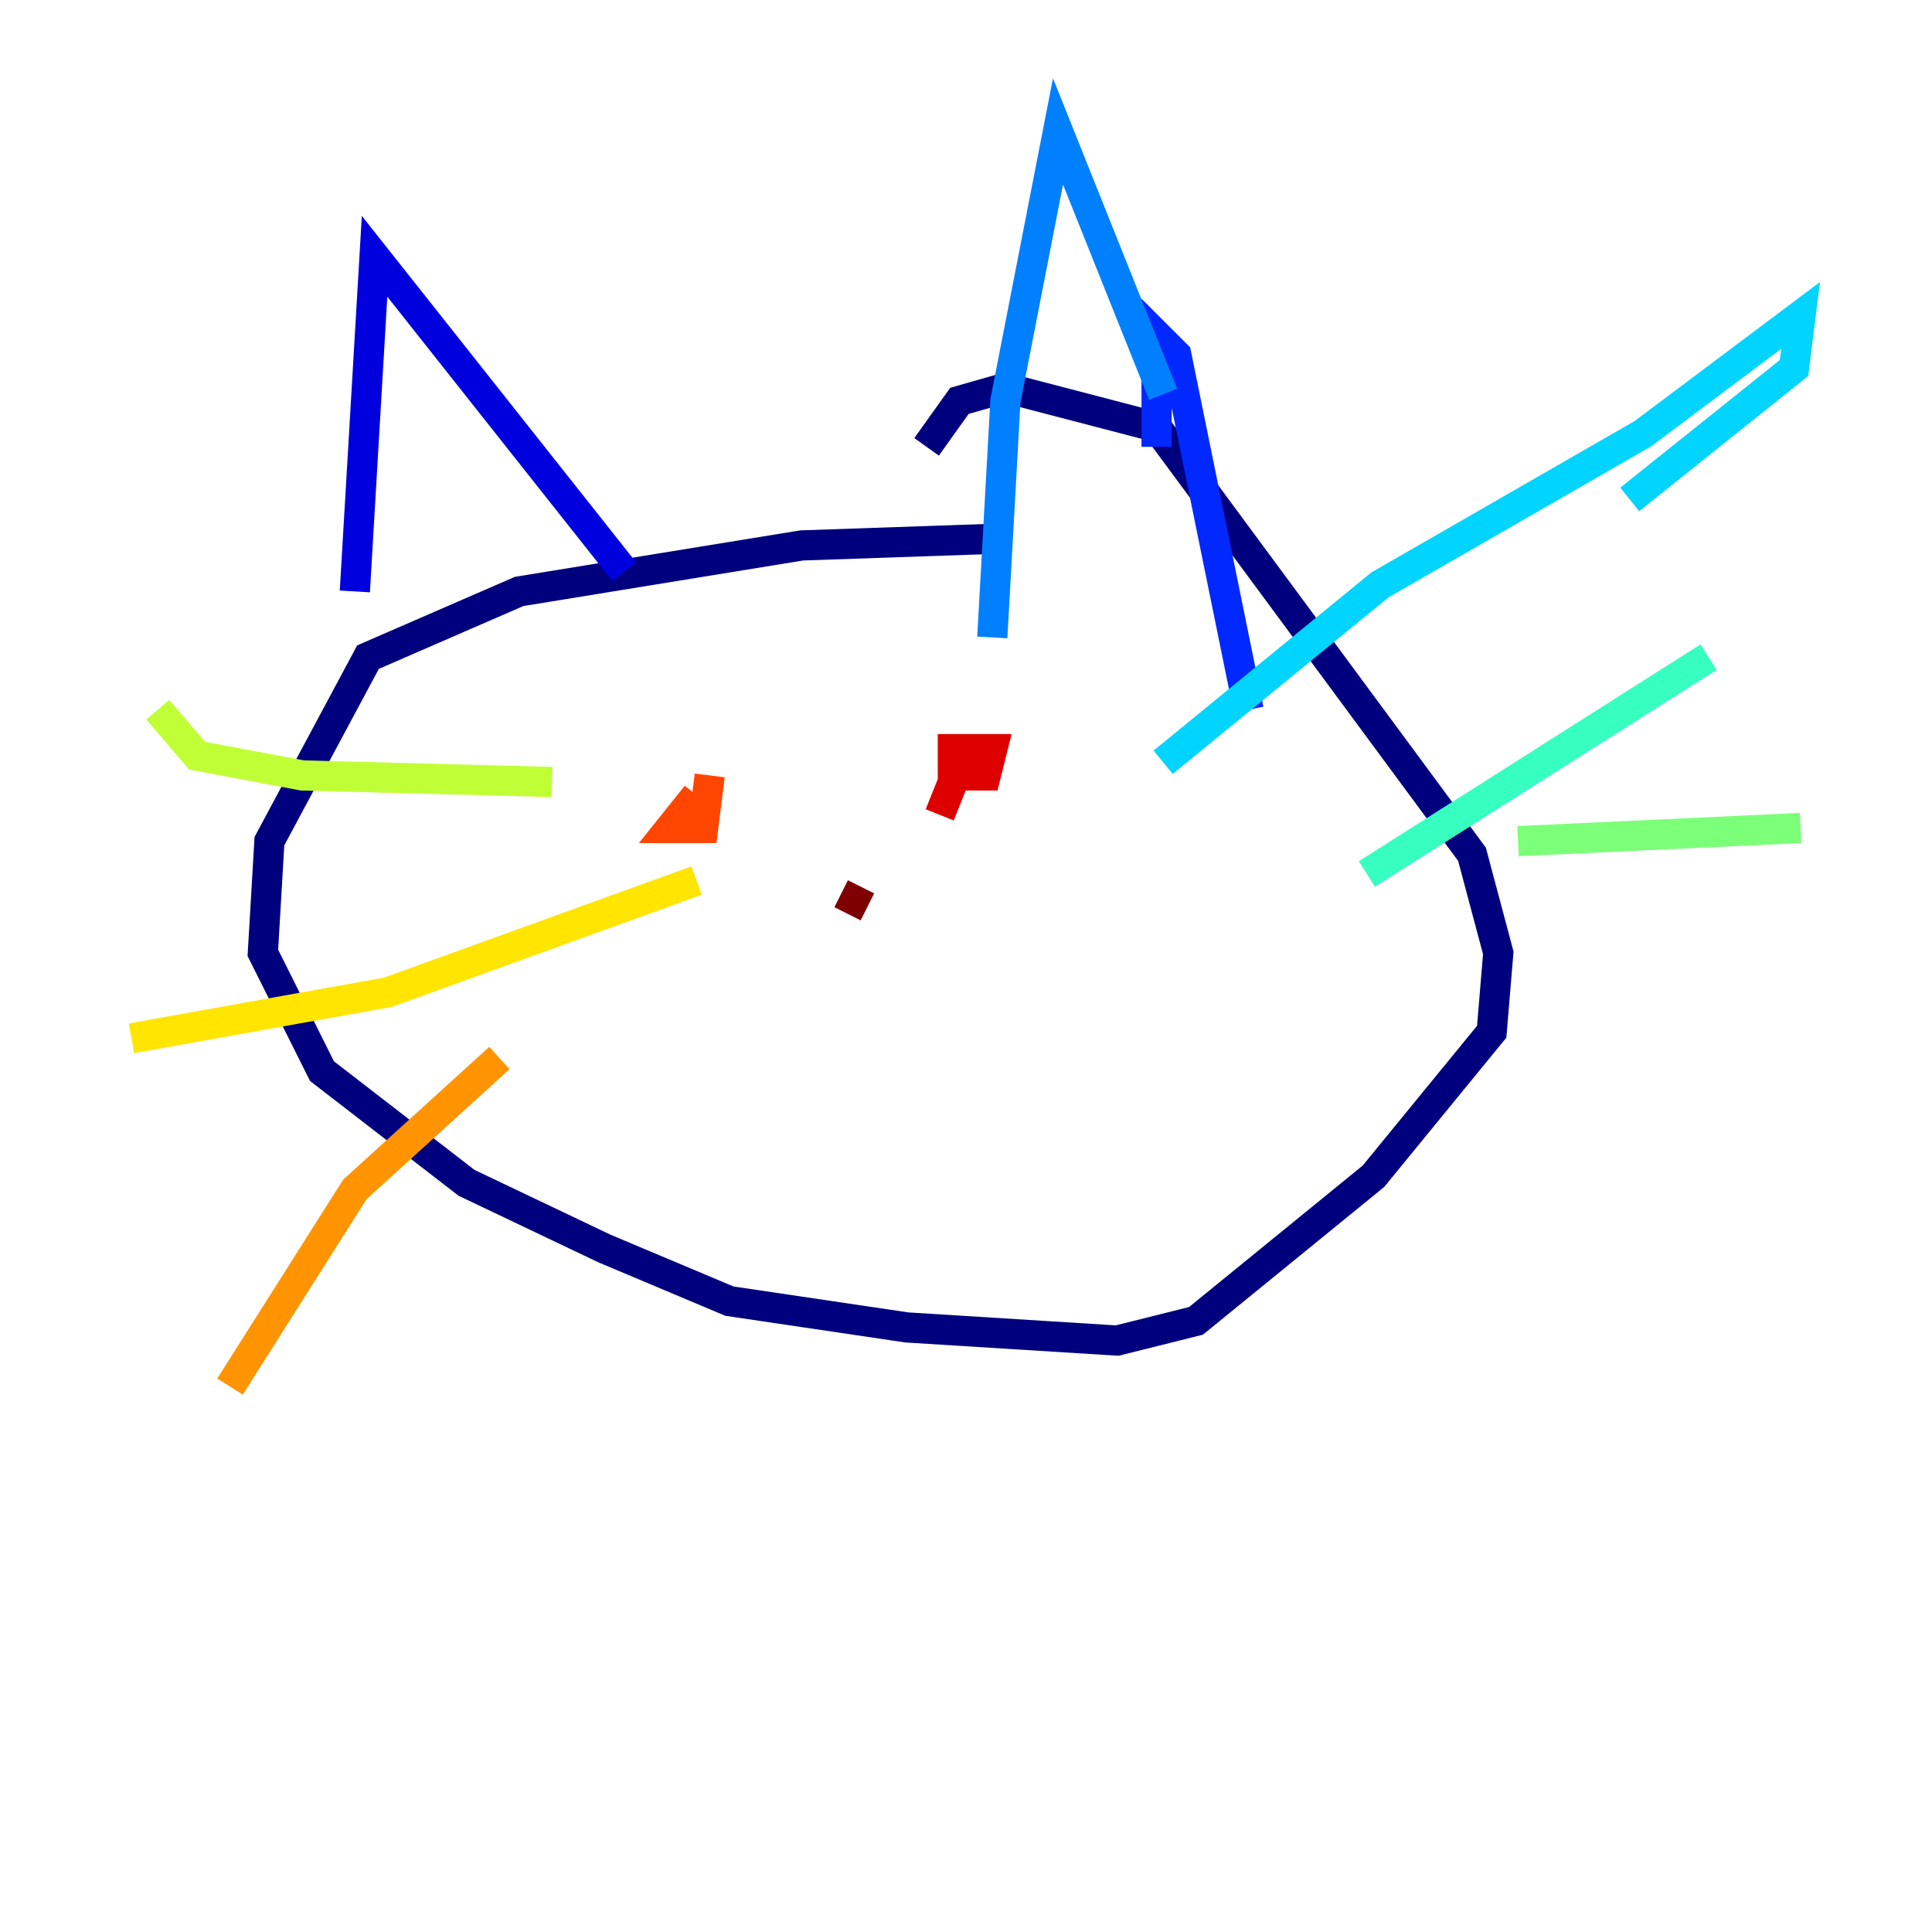 <?xml version="1.0" encoding="utf-8" ?>
<svg baseProfile="tiny" height="128" version="1.2" viewBox="0,0,128,128" width="128" xmlns="http://www.w3.org/2000/svg" xmlns:ev="http://www.w3.org/2001/xml-events" xmlns:xlink="http://www.w3.org/1999/xlink"><defs /><polyline fill="none" points="65.742,35.701 53.116,36.136 34.395,39.184 24.381,43.537 17.85,55.728 17.415,63.129 21.333,70.966 30.912,78.367 40.054,82.721 48.327,86.204 60.082,87.946 74.014,88.816 79.238,87.51 90.993,77.932 98.83,68.354 99.265,63.129 97.524,56.599 76.626,28.299 66.612,25.687 63.565,26.558 61.388,29.605" stroke="#00007f" stroke-width="2" /><polyline fill="none" points="23.51,39.184 24.816,16.98 41.361,37.878" stroke="#0000de" stroke-width="2" /><polyline fill="none" points="76.626,29.605 76.626,22.204 77.932,23.51 82.721,47.02" stroke="#0028ff" stroke-width="2" /><polyline fill="none" points="77.061,26.122 70.095,8.707 66.612,26.558 65.742,42.231" stroke="#0080ff" stroke-width="2" /><polyline fill="none" points="77.061,50.503 91.429,38.748 108.844,28.735 119.293,20.898 118.857,24.381 107.973,33.088" stroke="#00d4ff" stroke-width="2" /><polyline fill="none" points="90.558,57.905 113.197,43.537" stroke="#36ffc0" stroke-width="2" /><polyline fill="none" points="100.571,55.728 119.293,54.857" stroke="#7cff79" stroke-width="2" /><polyline fill="none" points="36.571,51.809 20.027,51.374 13.061,50.068 10.449,47.02" stroke="#c0ff36" stroke-width="2" /><polyline fill="none" points="46.15,58.34 25.687,65.742 8.707,68.789" stroke="#ffe500" stroke-width="2" /><polyline fill="none" points="33.088,70.095 23.51,78.803 15.238,91.864" stroke="#ff9400" stroke-width="2" /><polyline fill="none" points="46.15,52.68 44.408,54.857 46.585,54.857 47.02,51.374" stroke="#ff4600" stroke-width="2" /><polyline fill="none" points="62.258,53.986 64.0,49.633 65.742,49.633 65.306,51.374 63.129,51.374 63.129,49.633 64.435,49.633" stroke="#de0000" stroke-width="2" /><polyline fill="none" points="55.728,59.211 57.469,60.082" stroke="#7f0000" stroke-width="2" /></svg>